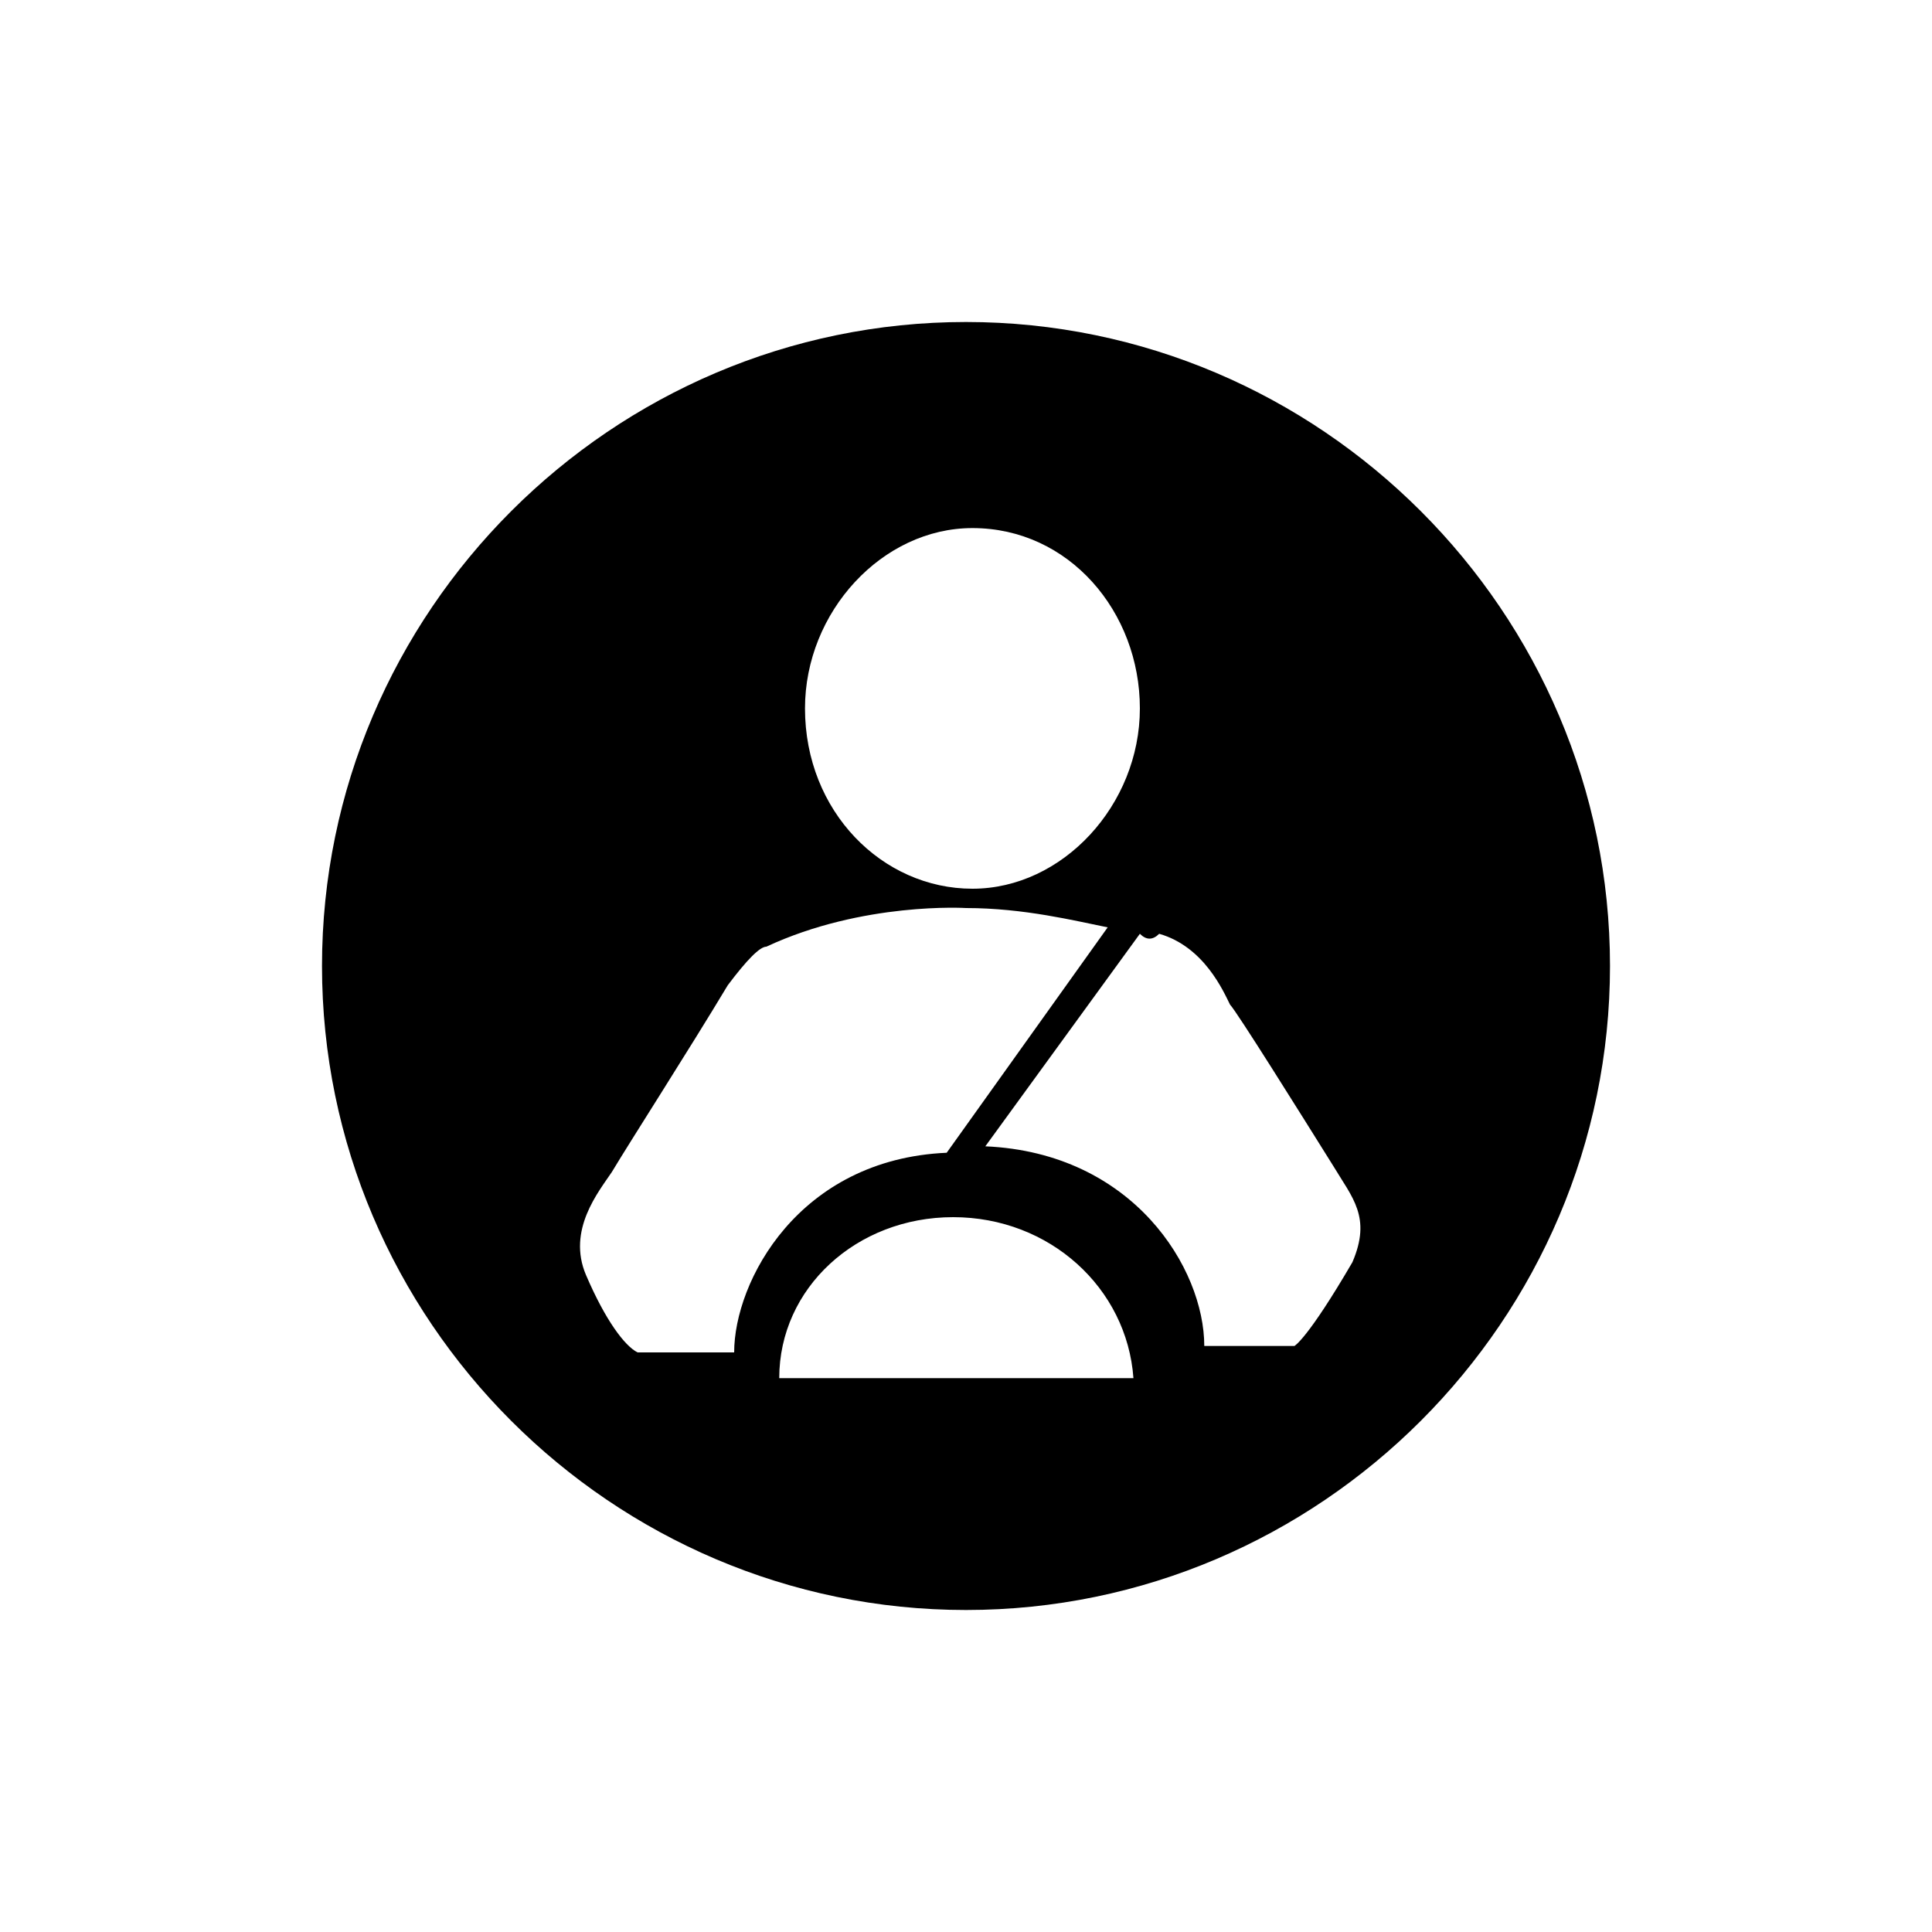<svg
  width="200px"
  height="200.00px"
  viewBox="0 0 1024 1024"
  xmlns="http://www.w3.org/2000/svg"
>
  <path
    d="M512 170.667c187.733 0 341.333 153.6 341.333 341.333s-153.6 341.333-341.333 341.333S170.667 699.733 170.667 512 324.267 170.667 512 170.667z m-6.827 474.453c-51.2 0-92.16 37.547-92.16 85.333h187.733c-3.413-47.787-44.373-85.333-95.573-85.333z m-98.987-143.36c-3.413 0-10.24 6.827-20.48 20.48-20.48 34.133-51.2 81.92-61.44 98.987-6.827 10.24-23.893 30.72-13.653 54.613 10.24 23.893 20.48 37.547 27.307 40.96h51.2c0-37.547 34.133-102.4 112.64-105.813l85.333-119.467c-17.067-3.413-44.373-10.24-75.093-10.24 0 0-54.613-3.413-105.813 20.48z m197.973-6.827l-81.92 112.64c78.507 3.413 116.053 64.853 116.053 105.813h47.787s6.827-3.413 30.72-44.373c10.24-23.893 0-34.133-10.24-51.2-17.067-27.307-51.2-81.92-54.613-85.333-3.413-6.827-13.653-30.72-37.547-37.547-3.413 3.413-6.827 3.413-10.24 0z m-88.747-215.04c-47.787 0-88.747 44.373-88.747 95.573 0 54.613 40.96 95.573 88.747 95.573 47.787 0 88.747-44.373 88.747-95.573 0-51.2-37.547-95.573-88.747-95.573z"
  />
</svg>